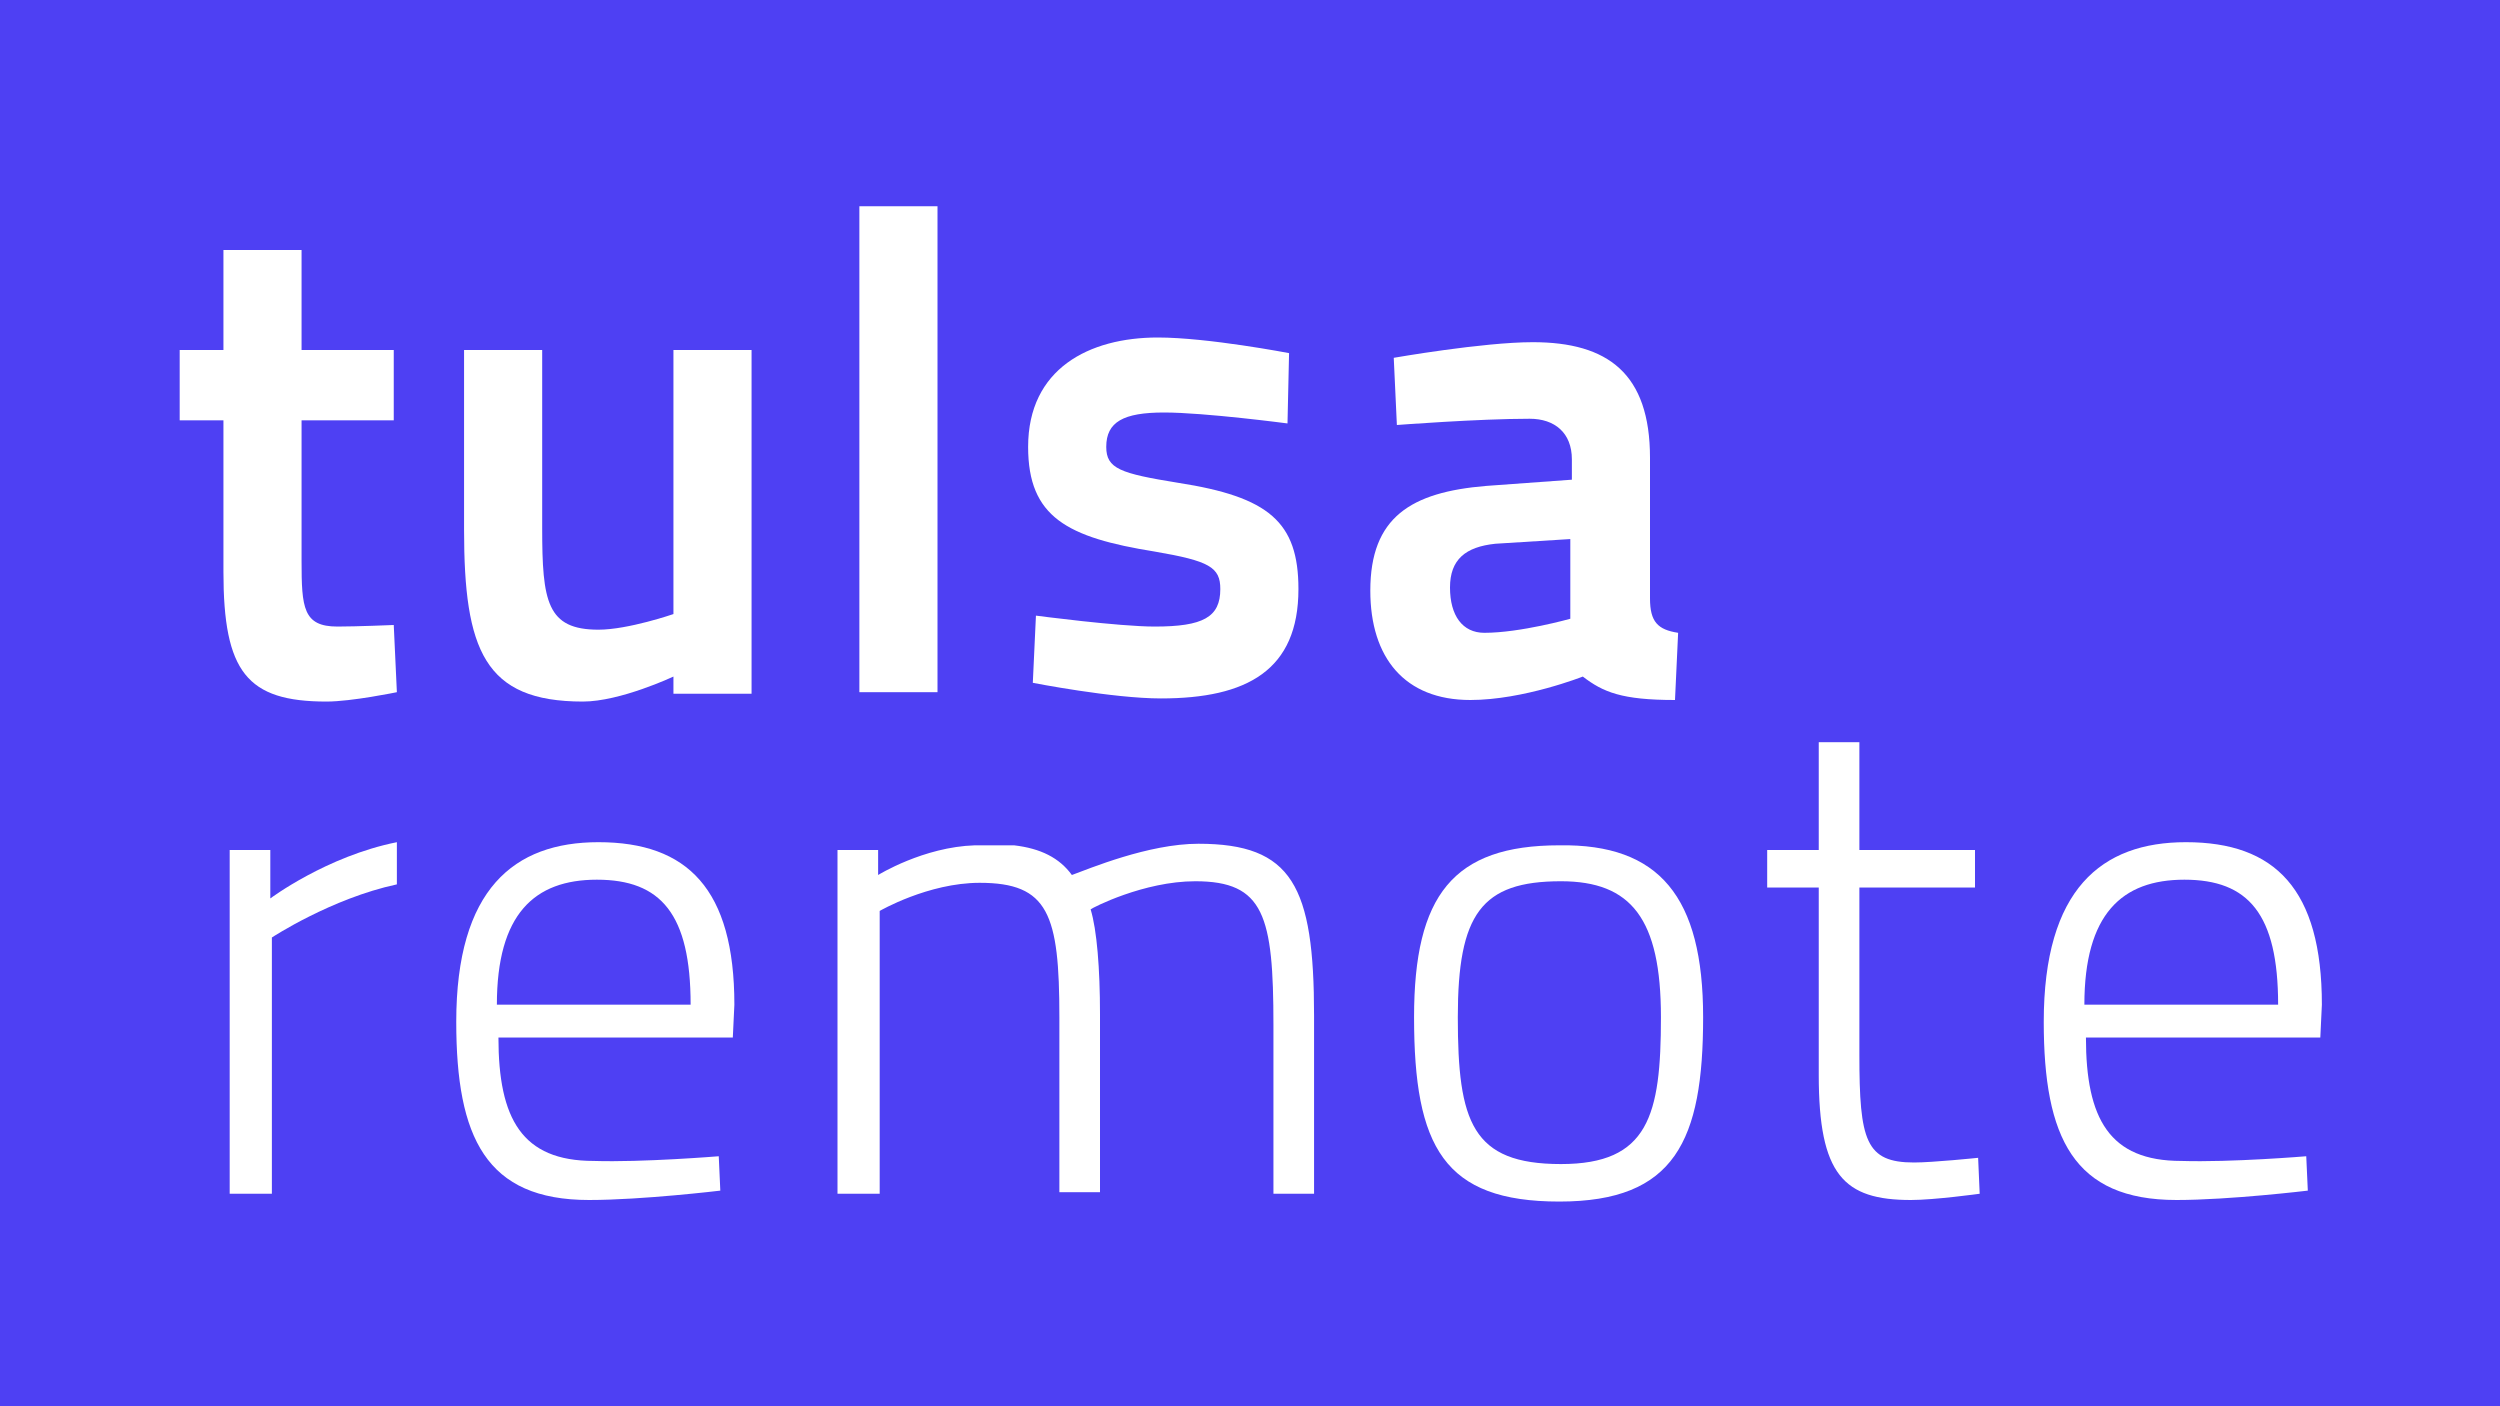 <svg width="160" height="90" viewBox="0 0 160 90" fill="none" xmlns="http://www.w3.org/2000/svg">
<rect width="160" height="90" fill="#4E40F3"/>
<path d="M19.3 26.9V35.9C19.3 38.9 19.4 40.1 21.6 40.1C22.8 40.1 25.2 40 25.2 40L25.4 44.3C25.4 44.3 22.5 44.9 20.9 44.9C15.8 44.9 14.3 43 14.3 36.6V26.9H11.5V22.4H14.3V16H19.3V22.4H25.2V26.9H19.3Z" fill="white"/>
<path d="M48.1 22.4V44.4H43.1V43.3C43.1 43.3 39.7 44.9 37.3 44.9C31 44.9 29.7 41.6 29.7 33.9V22.4H34.7V33.8C34.7 38.5 35 40.3 38.3 40.3C40.2 40.3 43.1 39.3 43.1 39.3V22.4H48.1Z" fill="white"/>
<path d="M55 13.2H60V44.3H55V13.2Z" fill="white"/>
<path d="M82.4 27.1C82.4 27.1 77.1 26.4 74.5 26.4C71.9 26.4 70.8 27 70.8 28.6C70.8 30 71.7 30.3 75.4 30.9C81.2 31.8 83.1 33.4 83.1 37.7C83.1 42.9 79.8 44.7 74.3 44.7C71.2 44.7 66.1 43.7 66.1 43.7L66.3 39.4C66.3 39.4 71.6 40.1 73.9 40.1C77 40.1 78.1 39.5 78.1 37.7C78.1 36.3 77.4 35.9 73.9 35.3C68.3 34.4 65.8 33.1 65.8 28.6C65.8 23.6 69.7 21.6 74.1 21.6C77.3 21.6 82.5 22.6 82.5 22.6L82.4 27.1Z" fill="white"/>
<path d="M105.6 38.3C105.6 39.8 106.1 40.3 107.4 40.5L107.2 44.8C103.8 44.8 102.6 44.3 101.3 43.3C101.3 43.3 97.5 44.8 94.1 44.8C89.9 44.8 87.7 42.1 87.7 37.8C87.7 33.1 90.3 31.5 95.1 31.1L100.6 30.7V29.4C100.6 27.7 99.5 26.8 97.9 26.8C94.6 26.8 89.4 27.2 89.4 27.2L89.2 22.9C89.2 22.9 94.9 21.9 98.1 21.9C102.9 21.9 105.6 23.9 105.6 29.3V38.3ZM95.7 34.8C93.8 35 92.8 35.8 92.8 37.6C92.8 39.4 93.6 40.5 95 40.5C97.3 40.5 100.5 39.6 100.5 39.6V34.5L95.7 34.8Z" fill="white"/>
<path d="M14.7 54.4H17.3V57.5C17.3 57.5 20.9 54.8 25.4 53.9V56.6C21.2 57.5 17.4 60 17.4 60V76.4H14.7V54.4Z" fill="white"/>
<path d="M46 74L46.1 76.2C46.1 76.2 41.1 76.8 37.7 76.8C31.1 76.8 29.2 72.8 29.2 65.4C29.2 56.9 32.9 53.9 38.3 53.9C44 53.9 47 56.9 47 64.3L46.9 66.4H31.9C31.9 71.6 33.4 74.3 38 74.3C41.1 74.4 46 74 46 74ZM44.2 64.3C44.2 58.5 42.3 56.3 38.2 56.3C34.2 56.3 31.8 58.5 31.8 64.3H44.2Z" fill="white"/>
<path d="M53.6 76.4V54.4H56.2V56C56.2 56 59.1 54.2 62.4 54.1C63.3 54.1 64.2 54.1 64.9 54.1C66.6 54.3 67.8 54.9 68.6 56C69.7 55.6 73.5 54 76.7 54C82.7 54 84.1 56.7 84.1 65V76.4H81.5V65.6C81.5 58.6 80.9 56.4 76.5 56.4C73.2 56.4 69.9 58.1 69.8 58.2C70.2 59.5 70.4 62 70.4 64.9V76.3H67.8V65.1C67.8 58.5 67.1 56.5 62.7 56.5C59.4 56.5 56.3 58.3 56.3 58.3V76.4H53.6Z" fill="white"/>
<path d="M109 65.1C109 73 107.2 76.9 99.8 76.9C92.4 76.9 90.5 73.4 90.5 65.1C90.5 57.3 93 54.1 99.8 54.1C106.2 54 109 57.4 109 65.1ZM106.3 65.1C106.3 58.8 104.4 56.4 99.9 56.4C94.8 56.4 93.3 58.5 93.3 65.1C93.3 71.8 94.2 74.5 99.9 74.5C105.5 74.5 106.3 71.4 106.3 65.1Z" fill="white"/>
<path d="M119 56.8V67.5C119 73 119.4 74.4 122.5 74.4C123.7 74.4 126.6 74.1 126.6 74.1L126.7 76.4C126.7 76.4 123.8 76.8 122.3 76.8C118 76.8 116.4 75.2 116.4 68.8V56.8H113.1V54.4H116.4V47.5H119V54.4H126.4V56.8H119Z" fill="white"/>
<path d="M147.6 74L147.7 76.2C147.7 76.2 142.7 76.8 139.3 76.8C132.7 76.8 130.8 72.8 130.8 65.4C130.8 56.9 134.5 53.9 139.9 53.9C145.6 53.9 148.6 56.9 148.6 64.3L148.5 66.4H133.5C133.5 71.6 135 74.3 139.6 74.3C142.8 74.4 147.6 74 147.6 74ZM145.8 64.3C145.8 58.5 143.9 56.3 139.8 56.3C135.8 56.3 133.4 58.5 133.4 64.3H145.8Z" fill="white"/>
</svg>
